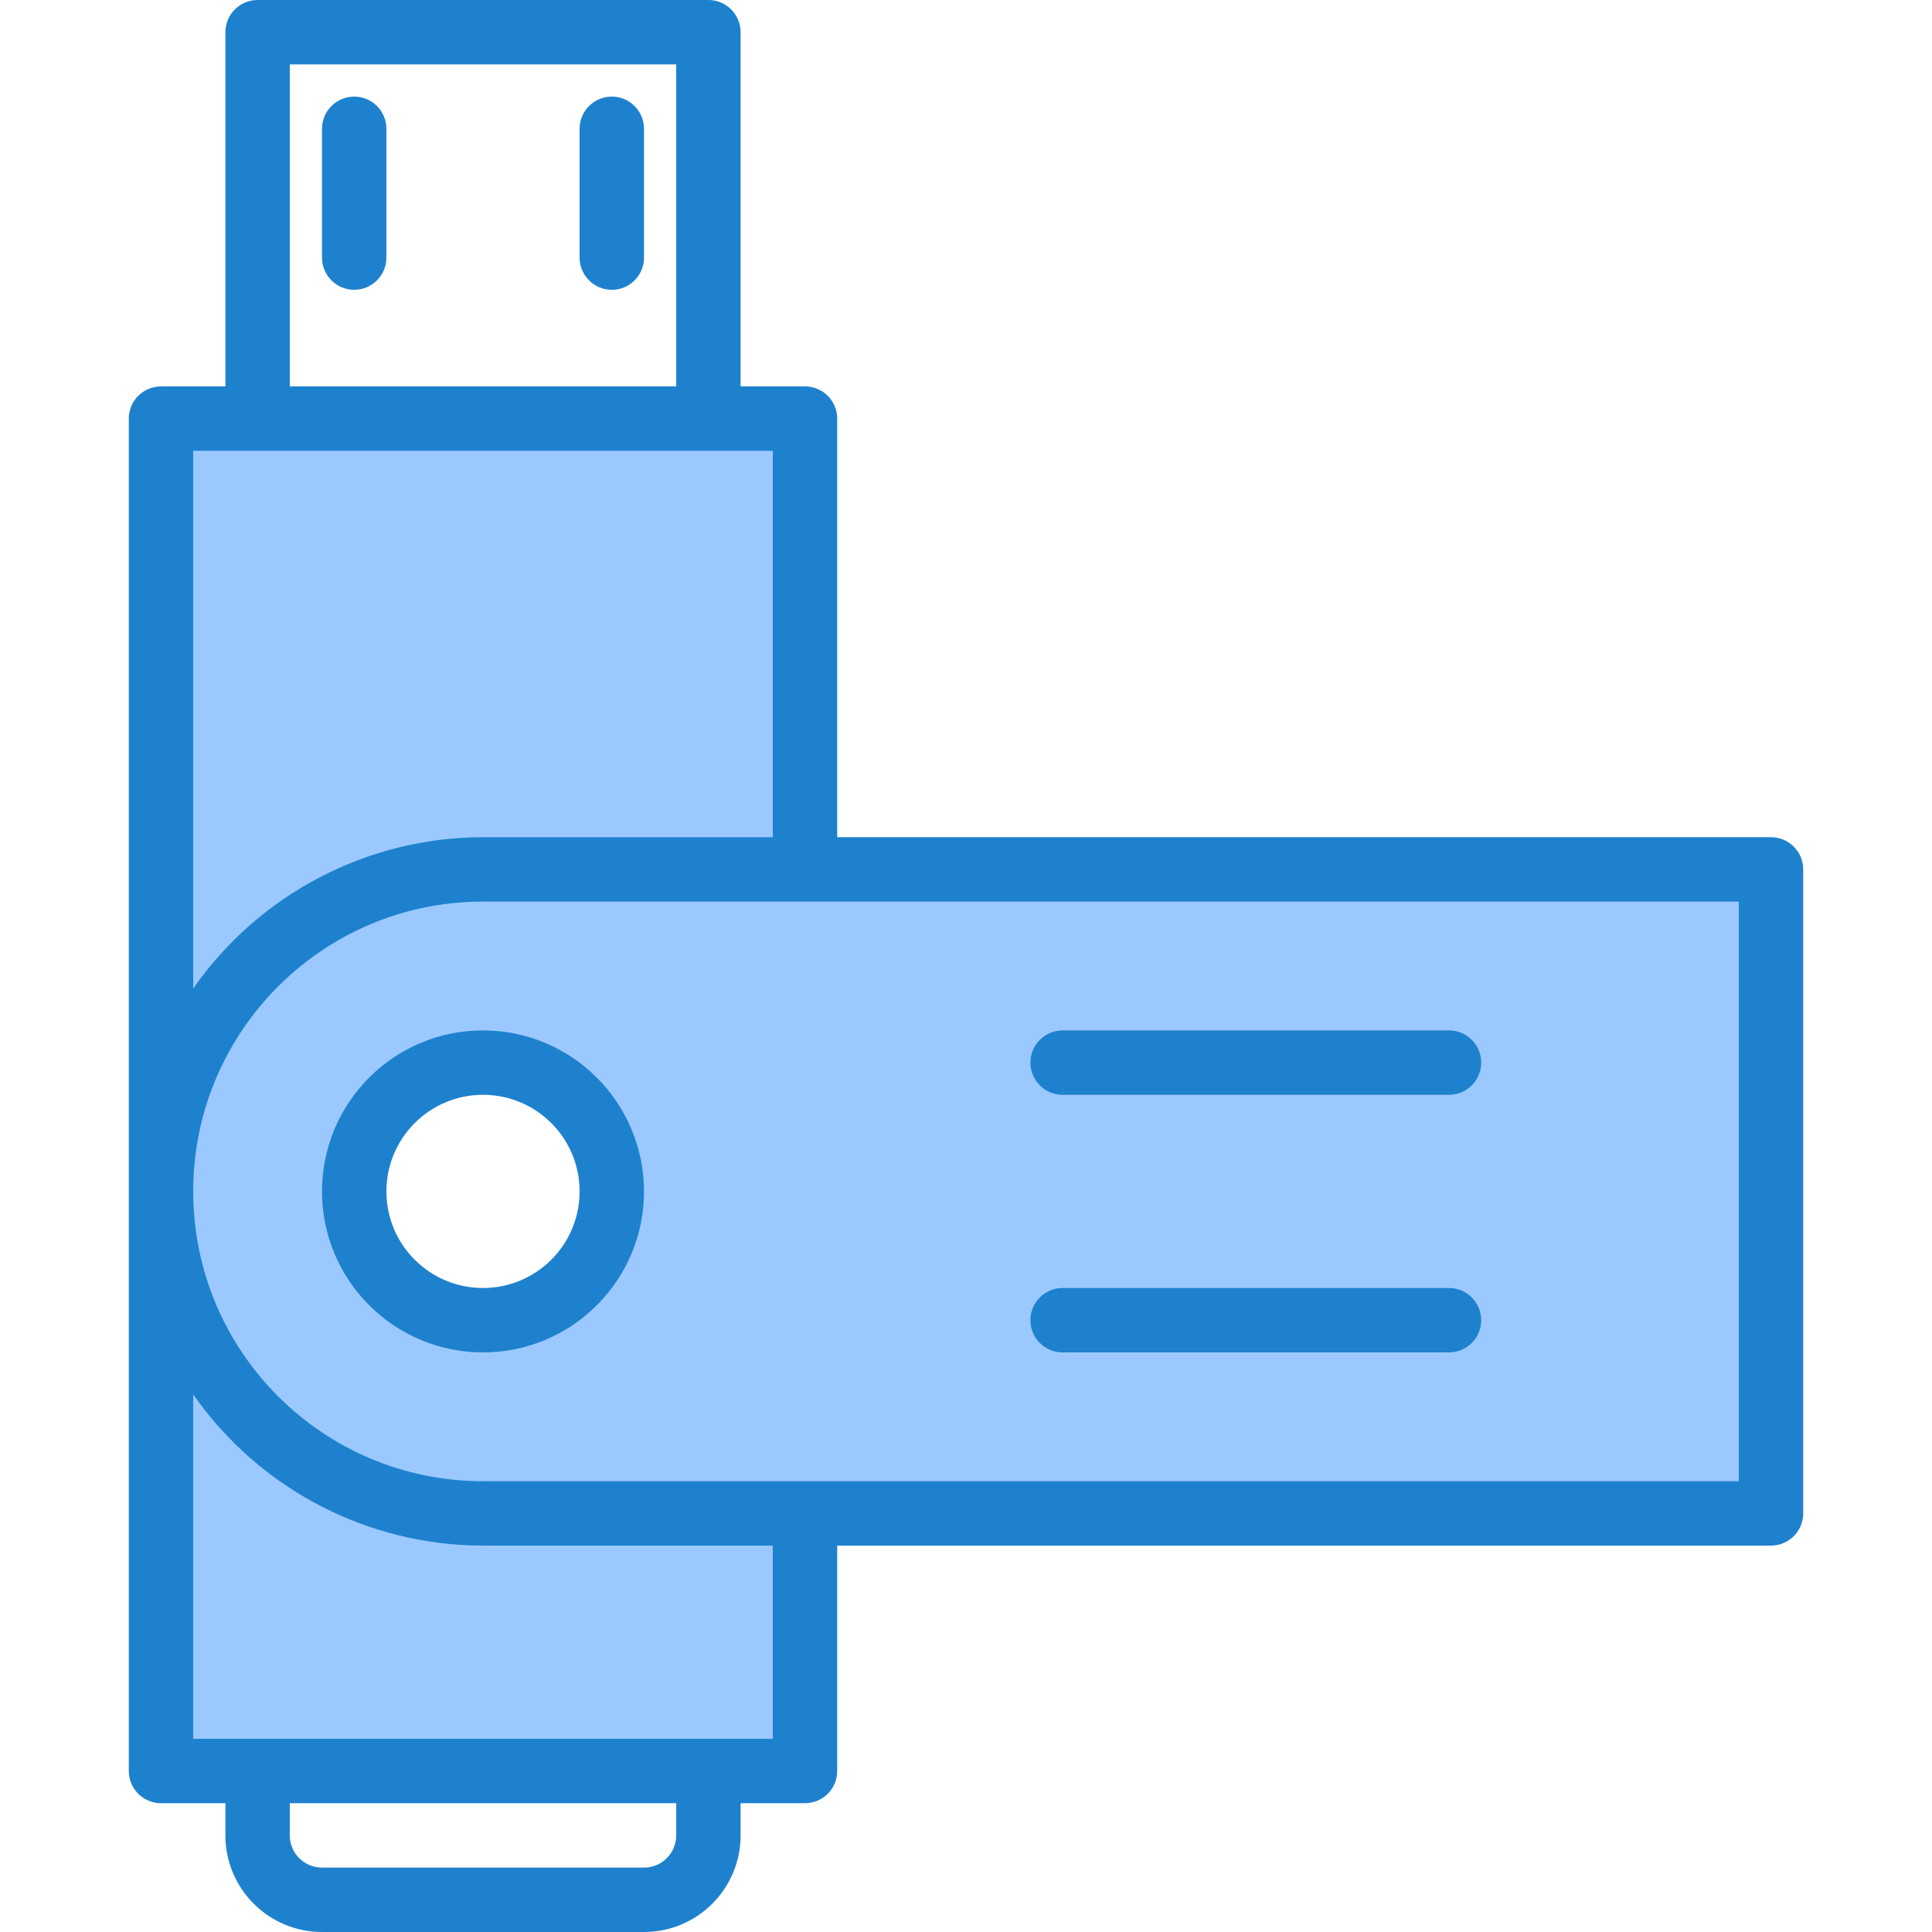 <svg height="480pt" viewBox="-31 0 479 480" width="480pt" xmlns="http://www.w3.org/2000/svg"><path d="m168.5 440v-64h-80c-44.184 0-80-35.816-80-80v144zm0 0" fill="#9bc9ff"/><path d="m88.5 216h80v-112h-160v192c0-44.184 35.816-80 80-80zm0 0" fill="#9bc9ff"/><path d="m88.5 376h320v-160h-320c-44.184 0-80 35.816-80 80s35.816 80 80 80zm0-112c17.672 0 32 14.328 32 32s-14.328 32-32 32-32-14.328-32-32 14.328-32 32-32zm0 0" fill="#9bc9ff"/><g fill="#1e81ce"><path d="m120.5 24c-4.418 0-8 3.582-8 8v32c0 4.418 3.582 8 8 8s8-3.582 8-8v-32c0-4.418-3.582-8-8-8zm0 0"/><path d="m56.5 24c-4.418 0-8 3.582-8 8v32c0 4.418 3.582 8 8 8s8-3.582 8-8v-32c0-4.418-3.582-8-8-8zm0 0"/><path d="m408.5 208h-232v-104c0-4.418-3.582-8-8-8h-16v-88c0-4.418-3.582-8-8-8h-112c-4.418 0-8 3.582-8 8v88h-16c-4.418 0-8 3.582-8 8v336c0 4.418 3.582 8 8 8h16v8c0 13.254 10.746 24 24 24h80c13.254 0 24-10.746 24-24v-8h16c4.418 0 8-3.582 8-8v-56h232c4.418 0 8-3.582 8-8v-160c0-4.418-3.582-8-8-8zm-368-192h96v80h-96zm-24 96h144v96h-72c-28.699.031-55.574 14.066-72 37.602zm120 344c0 4.418-3.582 8-8 8h-80c-4.418 0-8-3.582-8-8v-8h96zm24-24h-144v-85.559c16.434 23.516 43.309 37.535 72 37.559h72zm240-64h-312c-39.766 0-72-32.234-72-72s32.234-72 72-72h312zm0 0"/><path d="m88.5 256c-22.09 0-40 17.91-40 40s17.91 40 40 40 40-17.91 40-40c-.027-22.082-17.918-39.973-40-40zm0 64c-13.254 0-24-10.746-24-24s10.746-24 24-24 24 10.746 24 24-10.746 24-24 24zm0 0"/><path d="m232.5 272h96c4.418 0 8-3.582 8-8s-3.582-8-8-8h-96c-4.418 0-8 3.582-8 8s3.582 8 8 8zm0 0"/><path d="m232.5 336h96c4.418 0 8-3.582 8-8s-3.582-8-8-8h-96c-4.418 0-8 3.582-8 8s3.582 8 8 8zm0 0"/></g></svg>